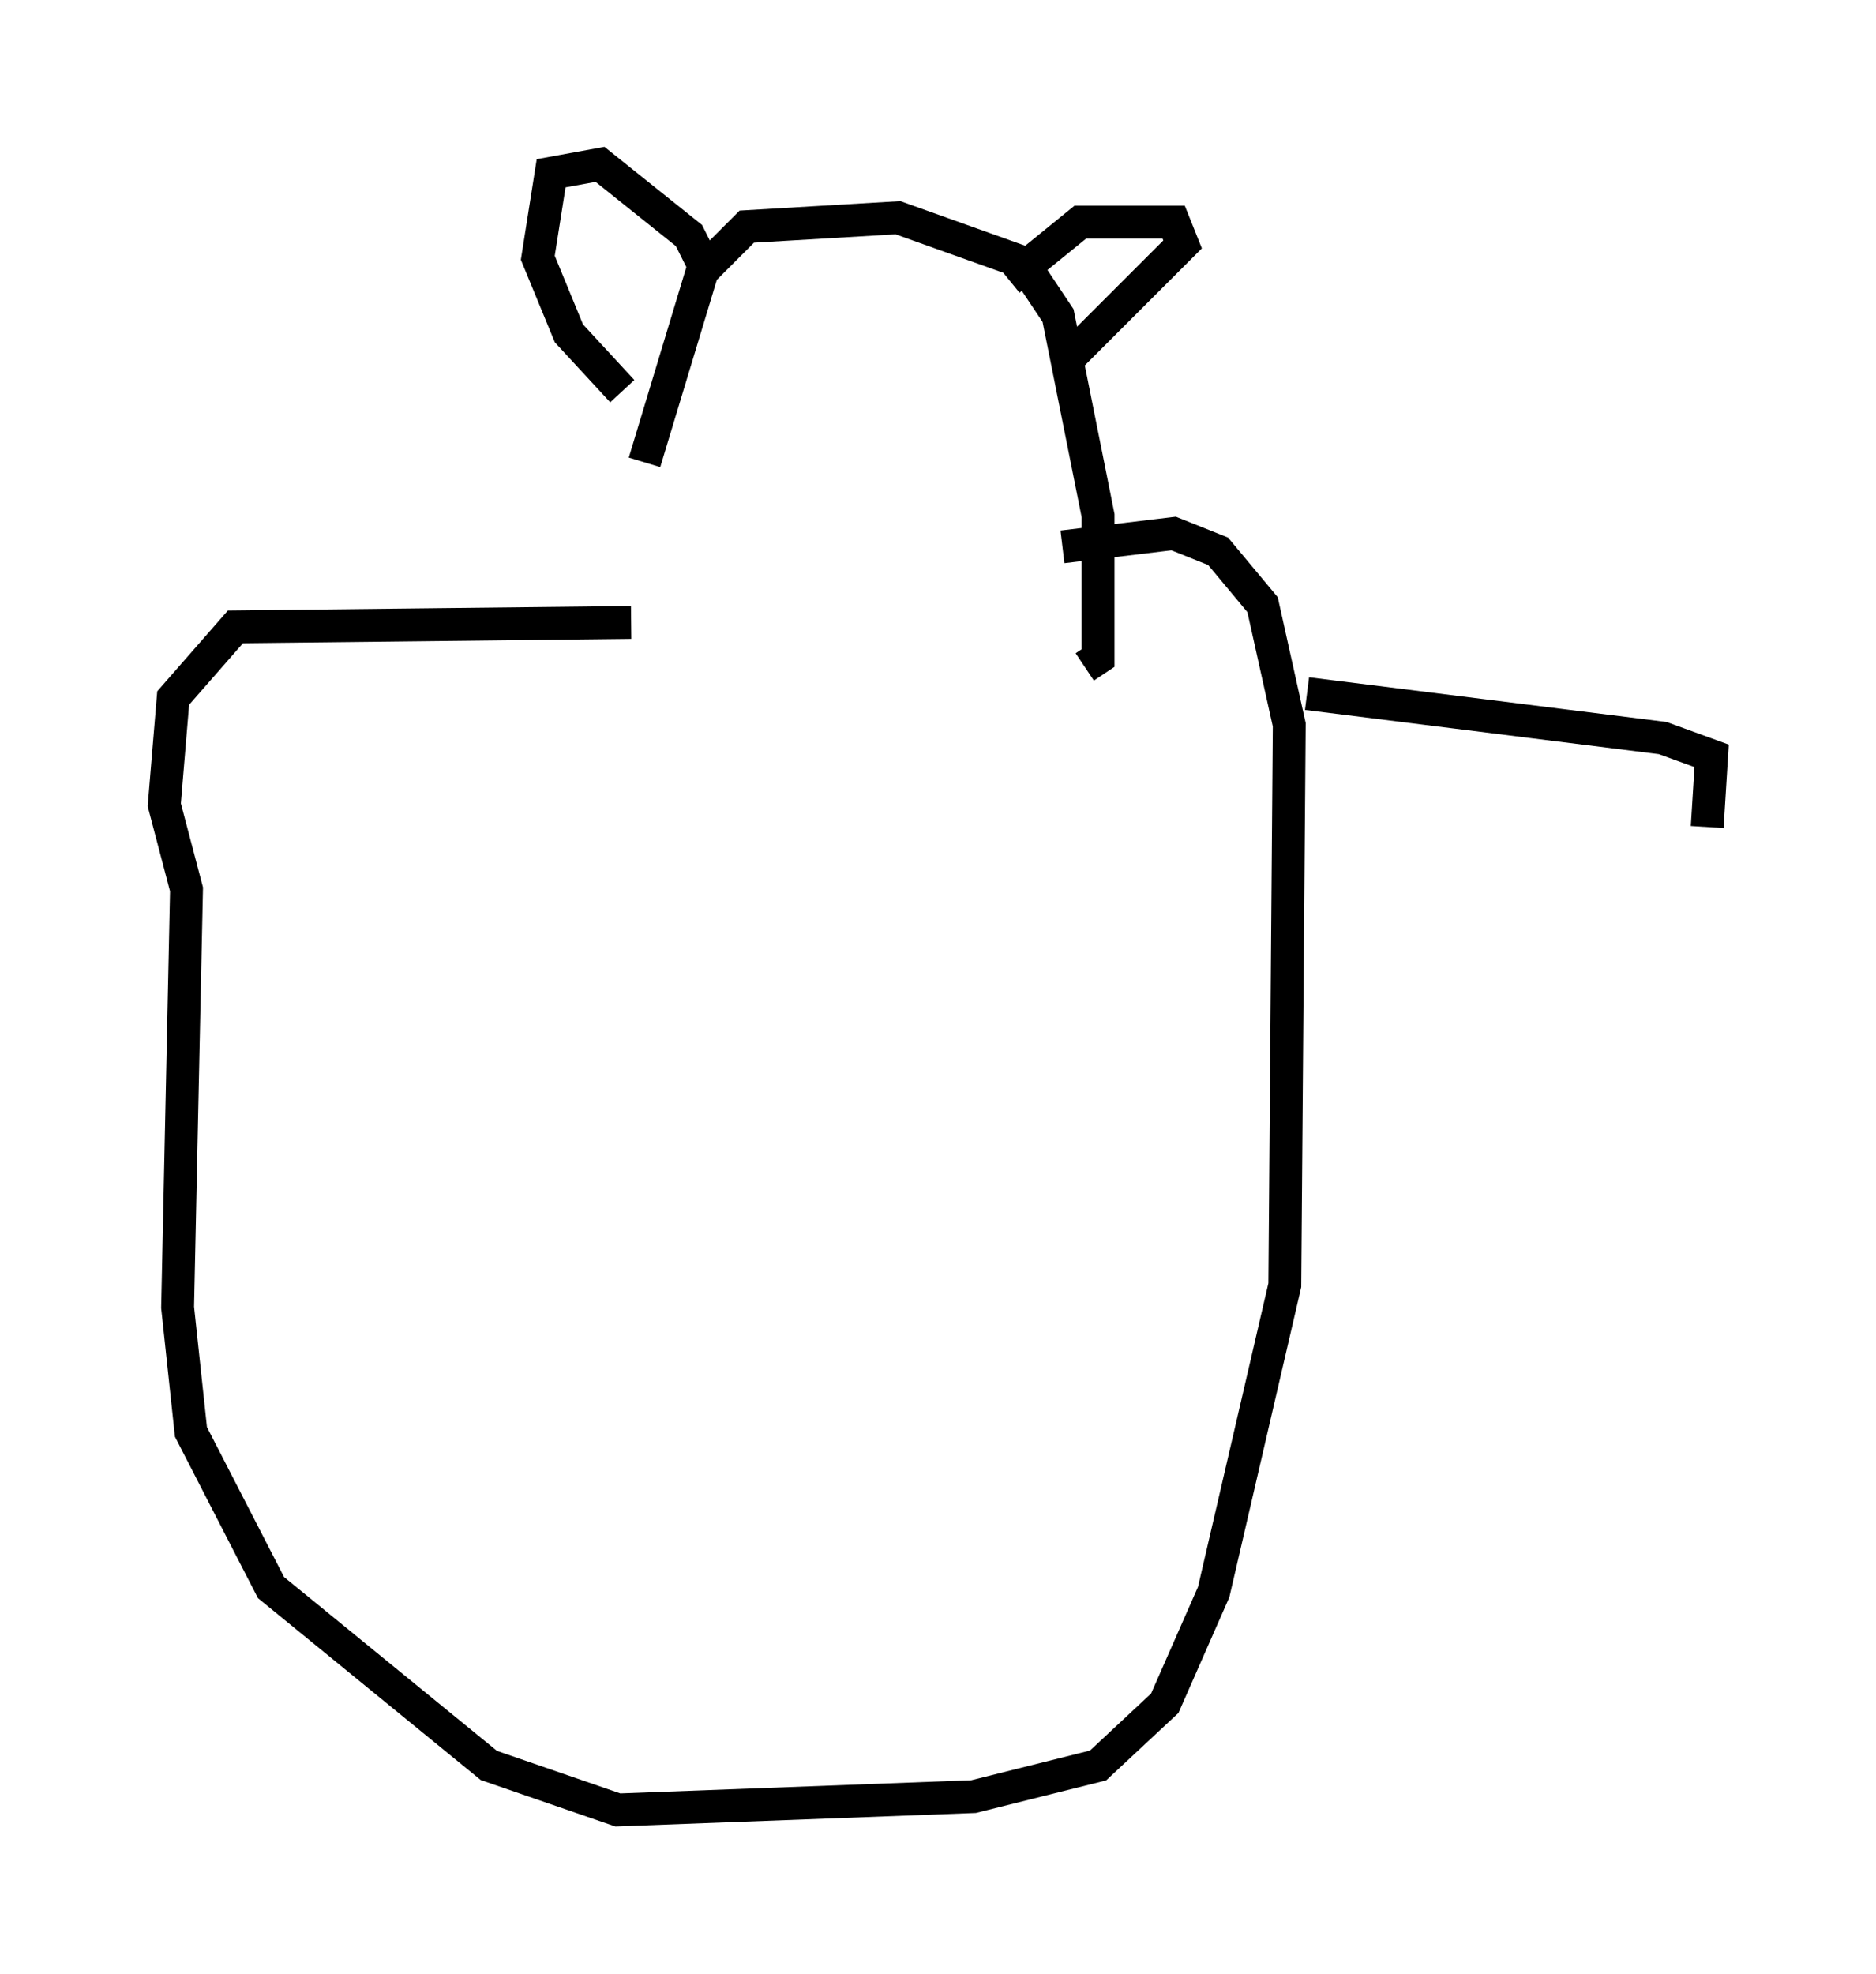 <?xml version="1.0" encoding="utf-8" ?>
<svg baseProfile="full" height="60.067" version="1.1" width="57.09" xmlns="http://www.w3.org/2000/svg" xmlns:ev="http://www.w3.org/2001/xml-events" xmlns:xlink="http://www.w3.org/1999/xlink"><defs /><rect fill="white" height="60.067" width="57.09" x="0" y="0" /><path d="M19.479, 19.344 m0.135, -5.277 l1.759, -5.819 1.353, -1.353 l4.601, -0.271 3.789, 1.353 l1.083, 1.624 1.218, 6.089 l0.0, 4.33 -0.406, 0.271 m-0.406, -9.472 l3.383, -3.383 -0.271, -0.677 l-2.842, 0.0 -2.165, 1.759 m-11.773, 3.383 l-1.624, -1.759 -0.947, -2.3 l0.406, -2.571 1.488, -0.271 l2.706, 2.165 0.406, 0.812 m-2.165, 10.961 l-12.043, 0.135 -1.894, 2.165 l-0.271, 3.248 0.677, 2.571 l-0.271, 12.72 0.406, 3.789 l2.436, 4.736 6.631, 5.413 l3.924, 1.353 10.825, -0.406 l3.789, -0.947 2.03, -1.894 l1.488, -3.383 2.165, -9.337 l0.135, -17.05 -0.812, -3.654 l-1.353, -1.624 -1.353, -0.541 l-3.383, 0.406 m7.442, 4.465 l10.825, 1.353 1.488, 0.541 l-0.135, 2.165 " fill="none" stroke="black" stroke-width="1" /></svg>